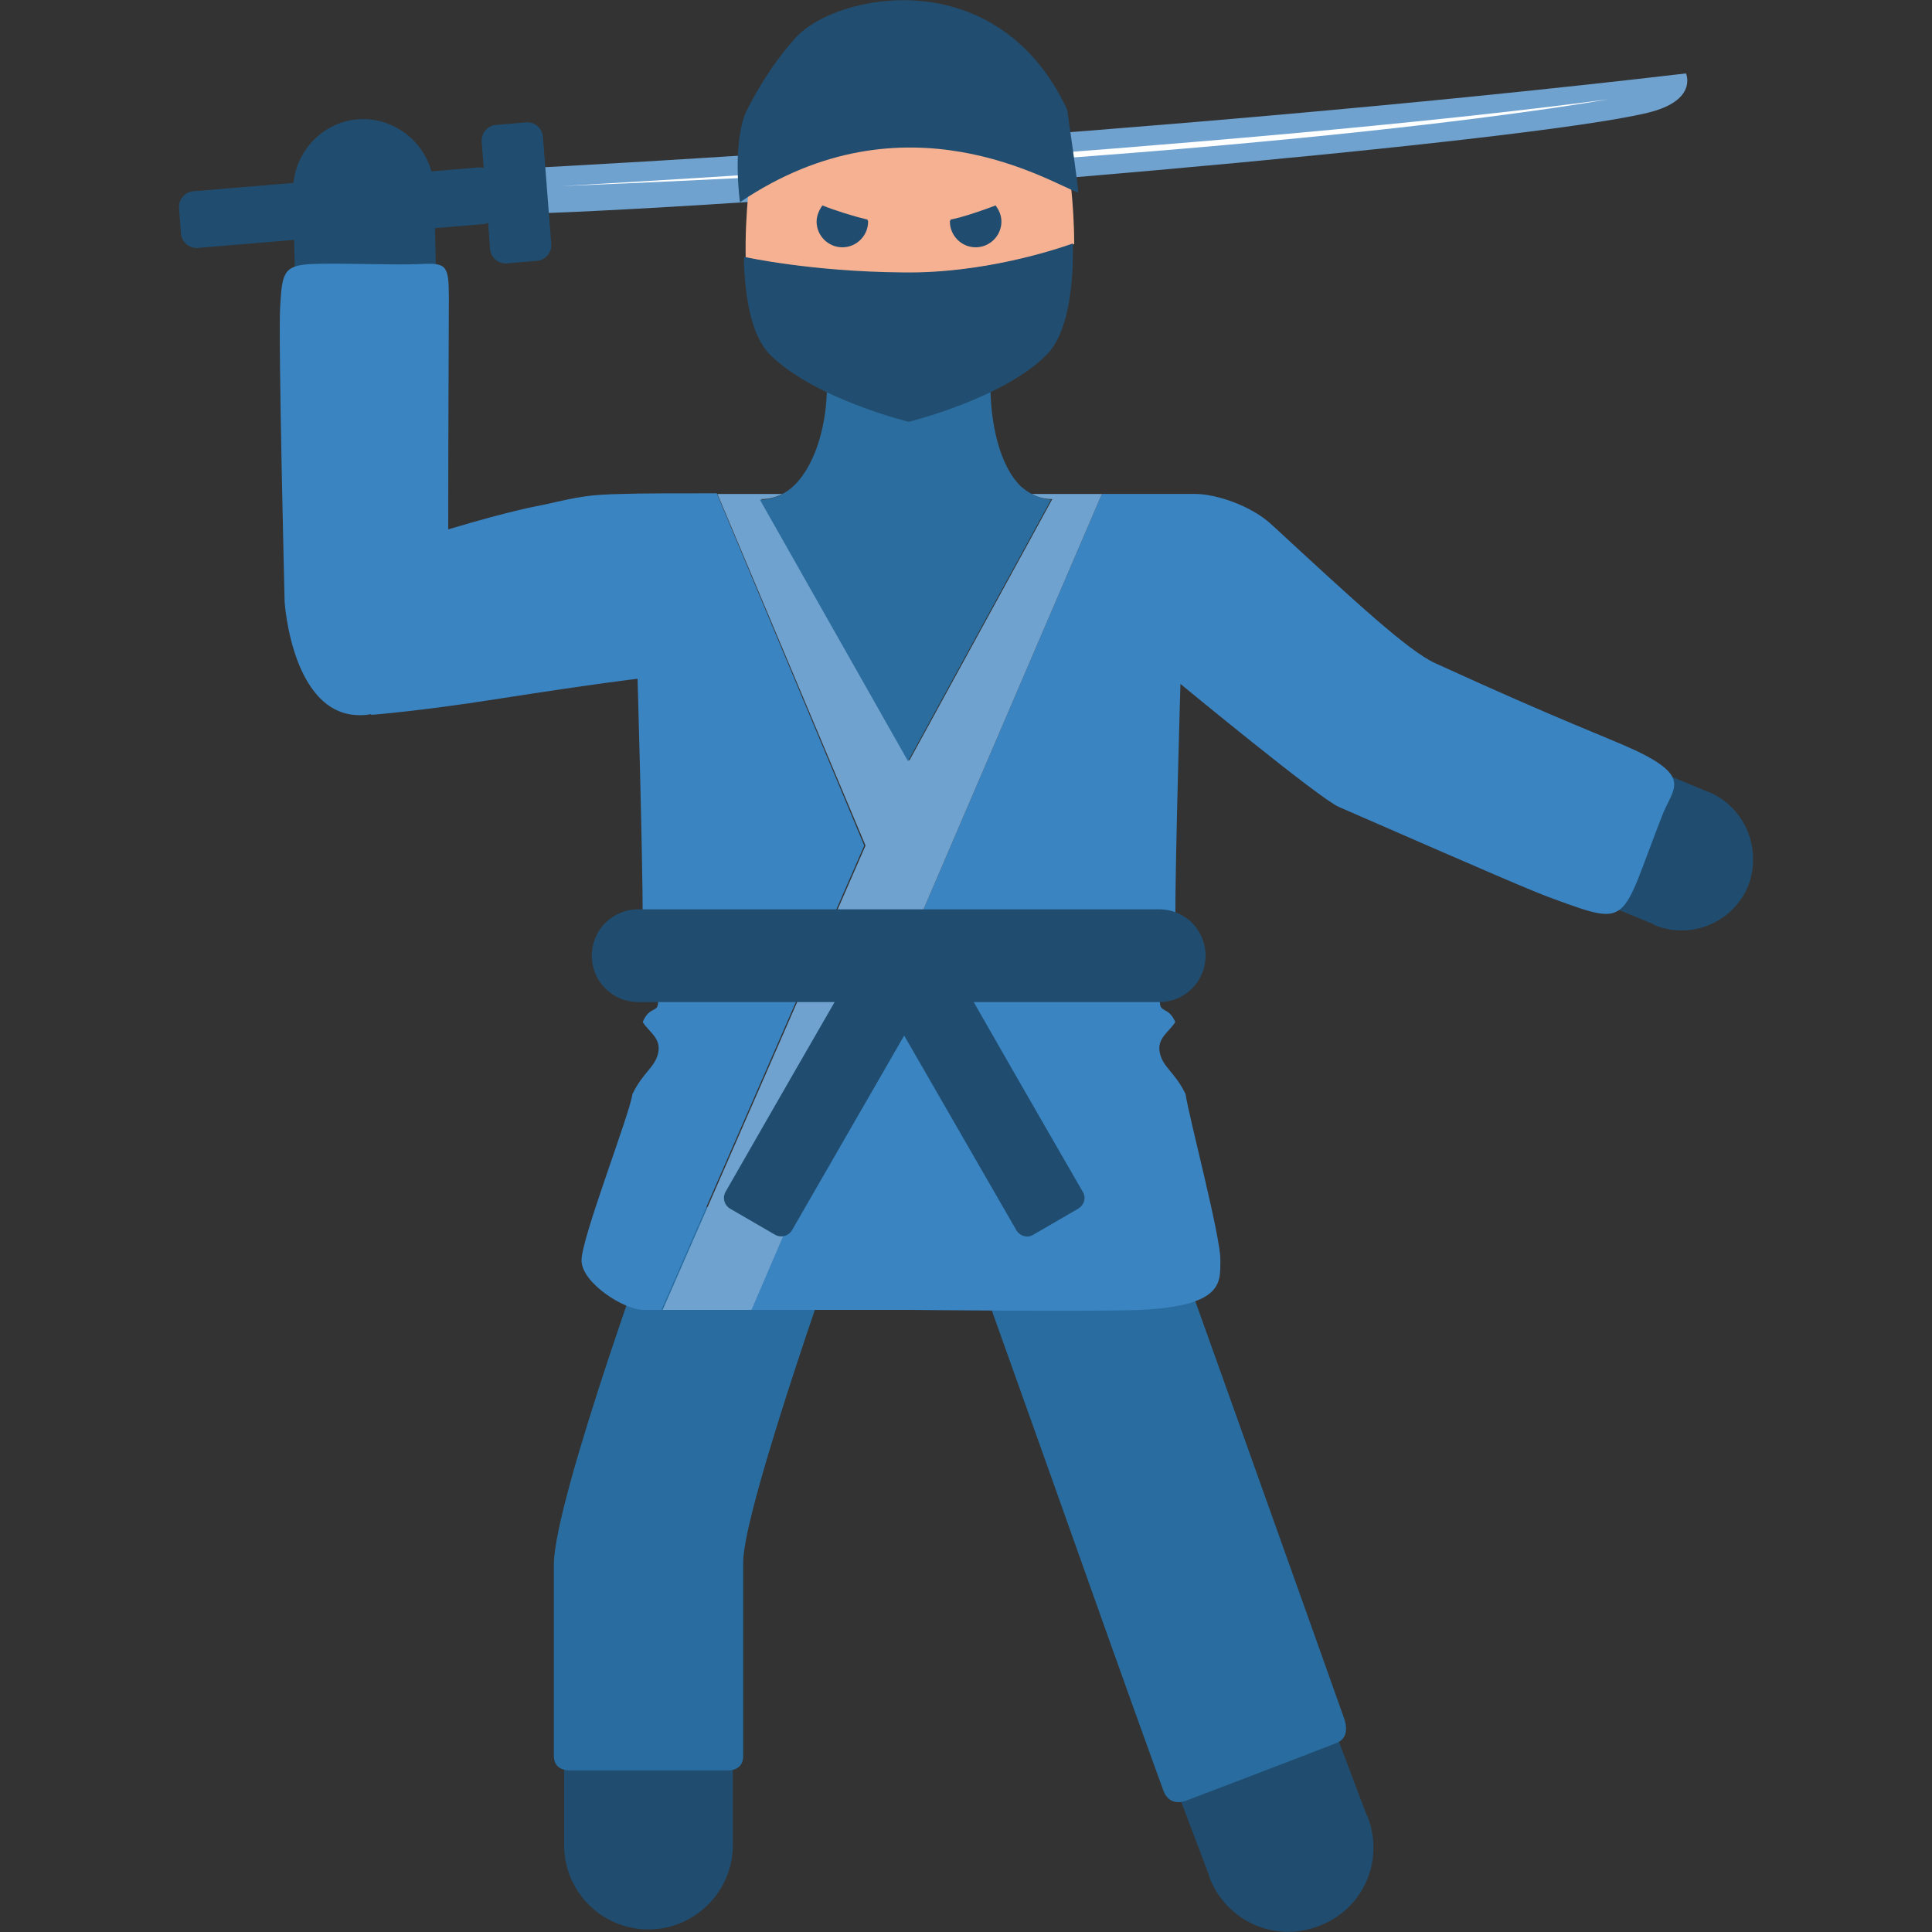 <?xml version="1.0" encoding="utf-8"?>
<!-- Generator: Adobe Illustrator 18.1.1, SVG Export Plug-In . SVG Version: 6.00 Build 0)  -->
<!DOCTYPE svg PUBLIC "-//W3C//DTD SVG 1.1//EN" "http://www.w3.org/Graphics/SVG/1.1/DTD/svg11.dtd">
<svg version="1.1" id="Слой_1" xmlns="http://www.w3.org/2000/svg" xmlns:xlink="http://www.w3.org/1999/xlink" x="0px" y="0px"
	 viewBox="0 0 300 300" enable-background="new 0 0 300 300" xml:space="preserve">
<rect x="0" y="0" width="300" height="300" fill="#333333" stroke="none"/>
<g id="expert">
	<g>
		<path fill-rule="evenodd" clip-rule="evenodd" fill="#204D6F" d="M212.4,282.2c0-0.1-0.1-0.2-0.2-0.4l0,0l-13.5-35.7l-24.5,9.3
			l13.5,35.7l0,0c0,0.1,0.1,0.3,0.1,0.4c2.6,6.8,10.1,10.2,16.9,7.6C211.6,296.6,215,289,212.4,282.2z"/>
		<path fill-rule="evenodd" clip-rule="evenodd" fill="#204D6F" d="M87.6,286.1L87.6,286.1c0,0.1,0,0.3,0,0.4
			c0,7.3,5.9,13.1,13.1,13.1c7.2,0,13.1-5.9,13.1-13.1c0-0.1,0-0.3,0-0.4h0v-38.2H87.6V286.1z"/>
	</g>
	<path fill-rule="evenodd" clip-rule="evenodd" fill="#296DA0" d="M208.7,266.8c-1.9-5.4-6.3-17.7-12.4-34.8
		c-3.6-10.2-27.7-77.4-27.7-77.4l-28.2,10.8c0,0,23.6,66,27.8,77.9c6.1,17.2,10.5,29.4,12.4,34.6c0.6,1.8,2,2.3,3.6,1.7
		c5.5-2.1,18.1-6.9,23.2-8.9C208.9,270.2,209.4,268.8,208.7,266.8z"/>
	<path fill-rule="evenodd" clip-rule="evenodd" fill="#296DA0" d="M115.4,272.7c0-4.4,0-15.1,0-30.1c0-8.8,16.7-55.2,16.7-55.2
		h-29.4c0,0-16.7,45.4-16.7,55.6c0,14.7,0,25.2,0,29.6c0,1.5,0.9,2.3,2.5,2.3c5.6,0,19.2,0,24.6,0
		C114.5,274.9,115.4,274.1,115.4,272.7z"/>
	<path fill-rule="evenodd" clip-rule="evenodd" fill="#204D6F" d="M67.4,29.7L67.4,29.7c0-0.1,0-0.2,0-0.3
		c-0.1-6.1-5.2-11-11.2-10.9c-6,0.1-10.8,5.2-10.7,11.3c0,0.1,0,0.2,0,0.3l0,0l1.3,54l21.9-0.4L67.4,29.7z"/>
	<path fill-rule="evenodd" clip-rule="evenodd" fill="#204D6F" d="M265.4,123c-0.1,0-0.2-0.1-0.3-0.1l0,0l-40.7-16.8l-8.6,20.5
		l40.7,16.8l0,0c0.1,0,0.2,0.1,0.3,0.2c5.7,2.4,12.2-0.3,14.6-5.9C273.7,131.9,271,125.4,265.4,123z"/>
	<path fill-rule="evenodd" clip-rule="evenodd" fill="#6FA2CF" d="M83.9,26c0,0,95.3-4.9,177.9-14.6c0,0,1.9,4.2-5.9,6.1
		c-19.3,4.7-127,13.9-171.4,15.6L83.9,26z"/>
	<path fill-rule="evenodd" clip-rule="evenodd" fill="#204D6F" d="M84.3,21.2c-0.1-1.3-1.3-2.3-2.6-2.2L77,19.4
		c-1.3,0.1-2.3,1.3-2.2,2.6l0.3,4.1c-0.3-0.1-0.5-0.1-0.8-0.1L30,29.7c-1.3,0.1-2.3,1.3-2.2,2.6l0.3,4c0.1,1.3,1.3,2.3,2.6,2.2
		L75,34.8c0.3,0,0.5-0.1,0.8-0.2l0.3,4.1c0.1,1.3,1.3,2.3,2.6,2.2l4.7-0.4c1.3-0.1,2.3-1.3,2.2-2.6L84.3,21.2z"/>
	<path fill="#3B84C2" d="M111.3,76.6c-6,0-12.2,0-14.6,0.1c-5.1,0.1-6.7,0.4-11.9,1.6c-1.4,0.3-4.8,0.8-15.2,3.9
		c0-14.6,0.1-33,0.1-36c0-5.1-0.4-5.4-4.5-5.2c-4.1,0.2-12.3-0.2-16.8,0c-4.4,0.2-4.6,1.4-4.9,6.7c-0.3,5.3,0.7,45.8,0.7,45.8
		s1.2,18.7,12.7,17.5c0.2,0,0.5-0.1,0.7-0.1c0,0,0.1,0.1,0.1,0.1c0,0,7.7-0.6,19.1-2.4c16.7-2.6,22.2-3.2,22.2-3.2
		s0.8,27.4,0.8,37.4c-7.7,7.2-1.2,9.7,2.4,12.7c0,1.9-1.3,0.6-2.4,3.2c1,1.6,2.9,2.5,2.4,4.8c-0.5,2.3-2.3,2.9-4,6.4
		c-0.4,3.1-7.9,22.3-7.9,25.8s6.6,7.7,9.6,7.7c0.4,0,1.4,0,2.8,0l31.5-72.1L111.3,76.6z"/>
	<path fill="#3B84C2" d="M253.9,116.5c-4.3-2-11.1-4.4-31-13.5c-4.2-1.9-12.4-9.5-25.4-21.5c-3.2-3-8.7-4.8-11.9-4.8
		c-5.1,0-14.3,0-14.3,0h-0.2l-54.4,126.7c11.5,0,24.7,0,24.7,0s27.8,0.3,35.6,0c13.4-0.6,12.4-4.6,12.5-7.7c0.1-3.5-5-22.7-5.4-25.8
		c-1.7-3.5-3.5-4.1-4-6.4c-0.5-2.3,1.4-3.2,2.4-4.8c-1.1-2.5-2.4-1.3-2.4-3.2c3.6-3,10-5.5,2.4-12.7c0-10,0.8-36.6,0.8-36.6
		s21.7,17.9,24.6,19.1c23.6,10.3,30.3,13.2,33.4,14.3c12,4.4,10.3,3.7,16.7-12.7C259.6,122.5,263,120.8,253.9,116.5z"/>
	<path fill="#6FA2CF" d="M160.2,76.7c0.9,0.5,2,0.8,3.2,0.8l-22.2,40.6l-23-40.6c1.2,0,2.3-0.3,3.3-0.8c-2.5,0-6.2,0-10.1,0l23,54.6
		l-31.5,72.1c3.1,0,8.3,0,13.8,0l54.4-126.7H160.2z"/>
	<path fill="#2B6D9E" d="M160.2,76.7c-0.6-0.3-1.1-0.7-1.6-1.1c-3.5-3.3-4.8-10.2-4.8-15.6l-12,2.3l-0.7,0.1l-0.8-0.1l-11.9-2.2
		c0,5.2-1.5,11.7-5,15.2c-0.6,0.6-1.3,1.1-2.1,1.5c-1,0.5-2.1,0.8-3.3,0.8l23,40.6l22.2-40.6C162.2,77.5,161.1,77.2,160.2,76.7z"/>
	<path fill-rule="evenodd" clip-rule="evenodd" fill="#204D6F" d="M180,141.2H99.1c-4,0-7.2,3.2-7.2,7.2v0c0,4,3.2,7.2,7.2,7.2h30.5
		c-7.8,13.5-16.9,29.4-16.9,29.4c-0.6,1-0.2,2.2,0.7,2.7l6.9,4c1,0.6,2.2,0.2,2.7-0.7c0,0,9.5-16.5,17.4-30.2
		c7.9,13.7,17.4,30.2,17.4,30.2c0.6,1,1.8,1.3,2.7,0.7l6.9-4c1-0.6,1.3-1.8,0.7-2.7c0,0-9.2-15.9-16.9-29.4H180c4,0,7.2-3.2,7.2-7.2
		v0C187.2,144.4,184,141.2,180,141.2z"/>
	<path fill-rule="evenodd" clip-rule="evenodd" fill="#FFFFFF" d="M87.1,28.9c0,0,105.2-5.8,162.8-13.5
		C249.9,15.3,204.2,24.2,87.1,28.9z"/>
	<path fill="#F5B192" d="M140.4,42.4c12.3,0.1,23.6-3.6,26.4-4.5c0-6.5-0.9-12.2-0.9-12.2c-12.9-10.2-24.6-5.6-24.6-5.6
		s-11.7-4.6-24.6,5.6c0,0-1.1,7.2-0.9,14.7c0-0.1,0.1-0.2,0.1-0.4C115.7,40,126.2,42.3,140.4,42.4z"/>
	<path fill="#214E70" d="M141.1,65.5c0,0,14.7-3.6,21.4-10.4c3.4-3.4,4.2-10.8,4.1-17.3c-2.8,1-14,4.7-26.4,4.5
		c-14.2-0.1-24.6-2.4-24.6-2.4c0,0.1-0.1,0.2-0.1,0.4c0.2,5.8,1.1,11.8,4.1,14.8C126.4,61.9,141.1,65.5,141.1,65.5z"/>
	<path fill-rule="evenodd" clip-rule="evenodd" fill="#214E70" d="M115.7,17.7c0,0,2.9-6.4,7.9-11.9c6.2-6.8,31.2-12,42.1,11.2
		c0,0,1.9,12.9,1.7,12.9c-4.1-1.4-26.8-15.9-52.5,1.5C114.9,31.3,113.7,23,115.7,17.7z"/>
	<path fill="#204D6F" d="M126.8,34.4c0,2.2,1.8,4,4,4c2.2,0,4-1.8,4-4c0-0.1-0.1-0.2-0.1-0.3c-2.1-0.5-5-1.4-7-2.2
		C127.2,32.6,126.8,33.5,126.8,34.4z"/>
	<path fill="#204D6F" d="M147.6,34.1c0,0.1-0.1,0.2-0.1,0.3c0,2.2,1.8,4,4,4s4-1.8,4-4c0-1-0.4-1.8-0.9-2.5
		C152.5,32.7,149.6,33.7,147.6,34.1z"/>
</g>
</svg>
